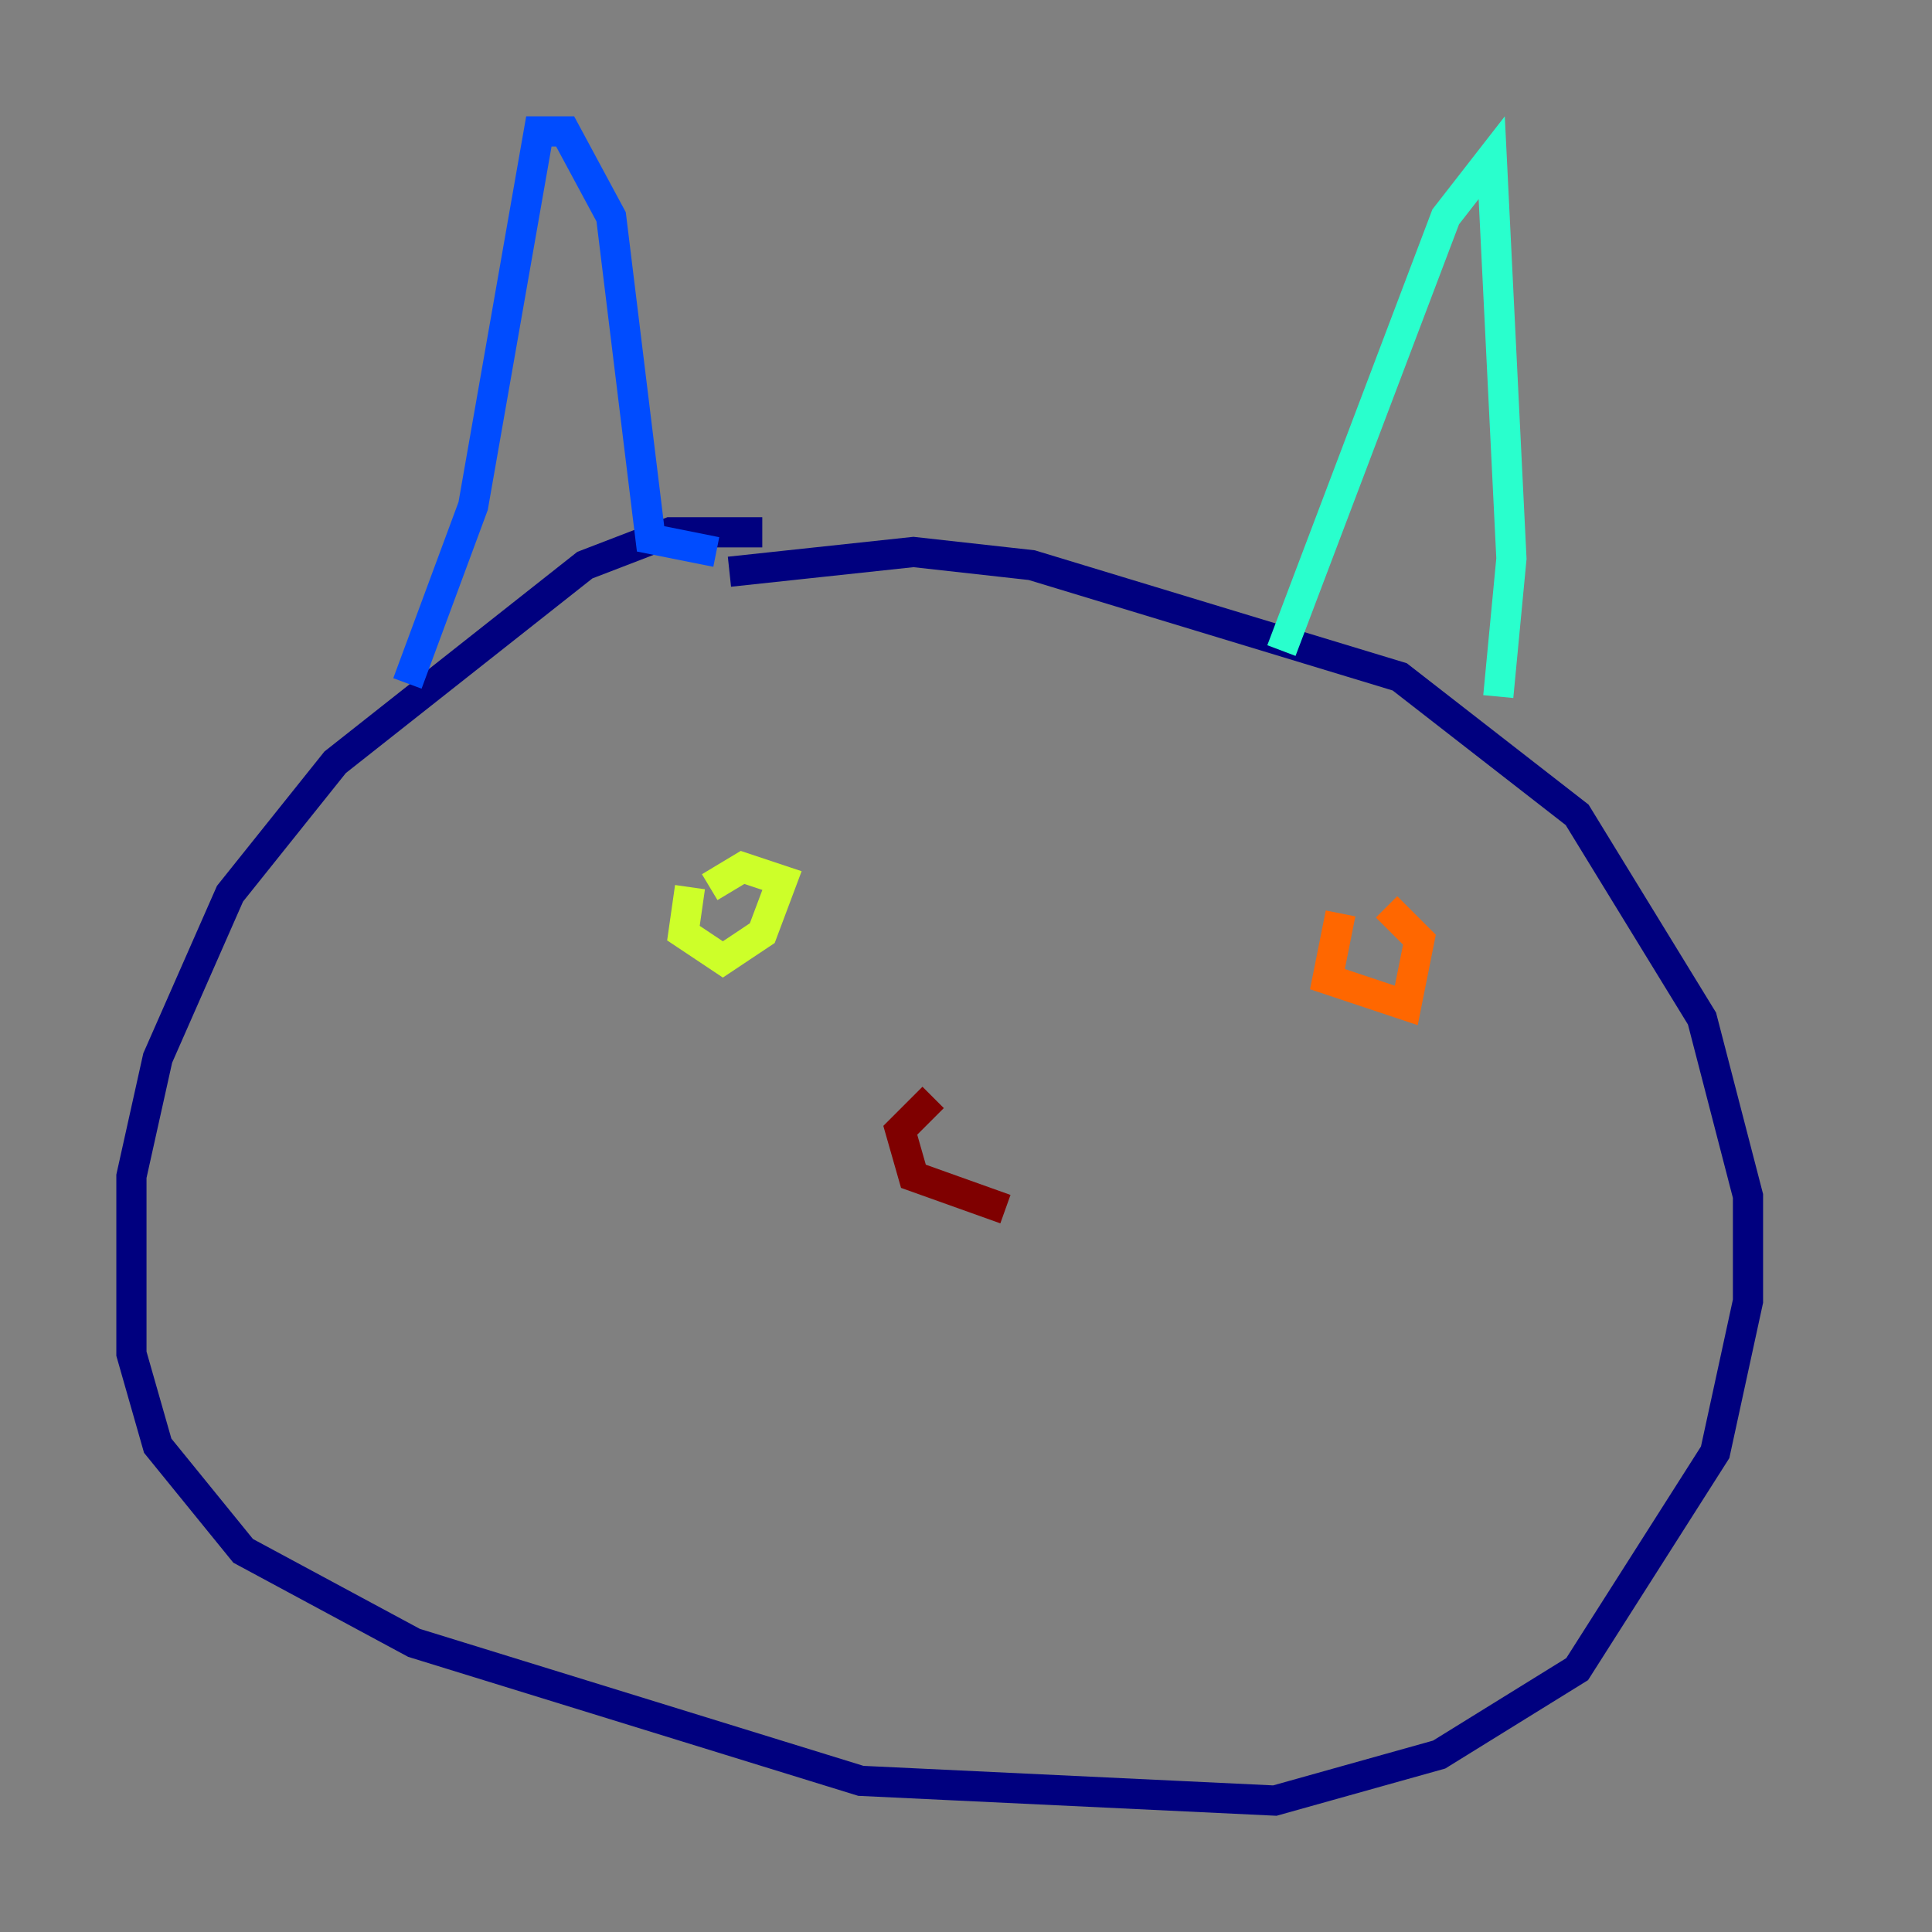 <?xml version="1.0" encoding="utf-8" ?>
<svg baseProfile="tiny" height="128" version="1.2" viewBox="0,0,128,128" width="128" xmlns="http://www.w3.org/2000/svg" xmlns:ev="http://www.w3.org/2001/xml-events" xmlns:xlink="http://www.w3.org/1999/xlink"><rect x="0" y="0" width="128" height="128" fill="#808080" stroke="none"/><defs /><polyline fill="none" points="50.503,35.265 44.408,35.265 38.748,37.442 22.204,50.503 15.238,59.211 10.449,70.095 8.707,77.932 8.707,89.687 10.449,95.782 16.109,102.748 27.429,108.844 57.034,117.986 84.463,119.293 95.347,116.245 104.49,110.585 113.633,96.218 115.809,86.204 115.809,79.238 112.762,67.483 104.49,53.986 92.735,44.843 68.354,37.442 60.517,36.571 48.327,37.878" stroke="#00007f" stroke-width="2" /><polyline fill="none" points="26.993,45.279 31.347,33.524 35.701,8.707 37.442,8.707 40.49,14.367 43.102,35.701 47.456,36.571" stroke="#004cff" stroke-width="2" /><polyline fill="none" points="84.898,43.102 95.782,14.367 98.83,10.449 100.136,37.007 99.265,46.15" stroke="#29ffcd" stroke-width="2" /><polyline fill="none" points="45.714,58.776 45.279,61.823 47.891,63.565 50.503,61.823 51.809,58.34 49.197,57.469 47.02,58.776" stroke="#cdff29" stroke-width="2" /><polyline fill="none" points="88.816,60.517 87.946,64.871 93.17,66.612 94.041,62.258 91.864,60.082" stroke="#ff6700" stroke-width="2" /><polyline fill="none" points="61.823,72.707 59.646,74.884 60.517,77.932 66.612,80.109" stroke="#7f0000" stroke-width="2" /></svg>